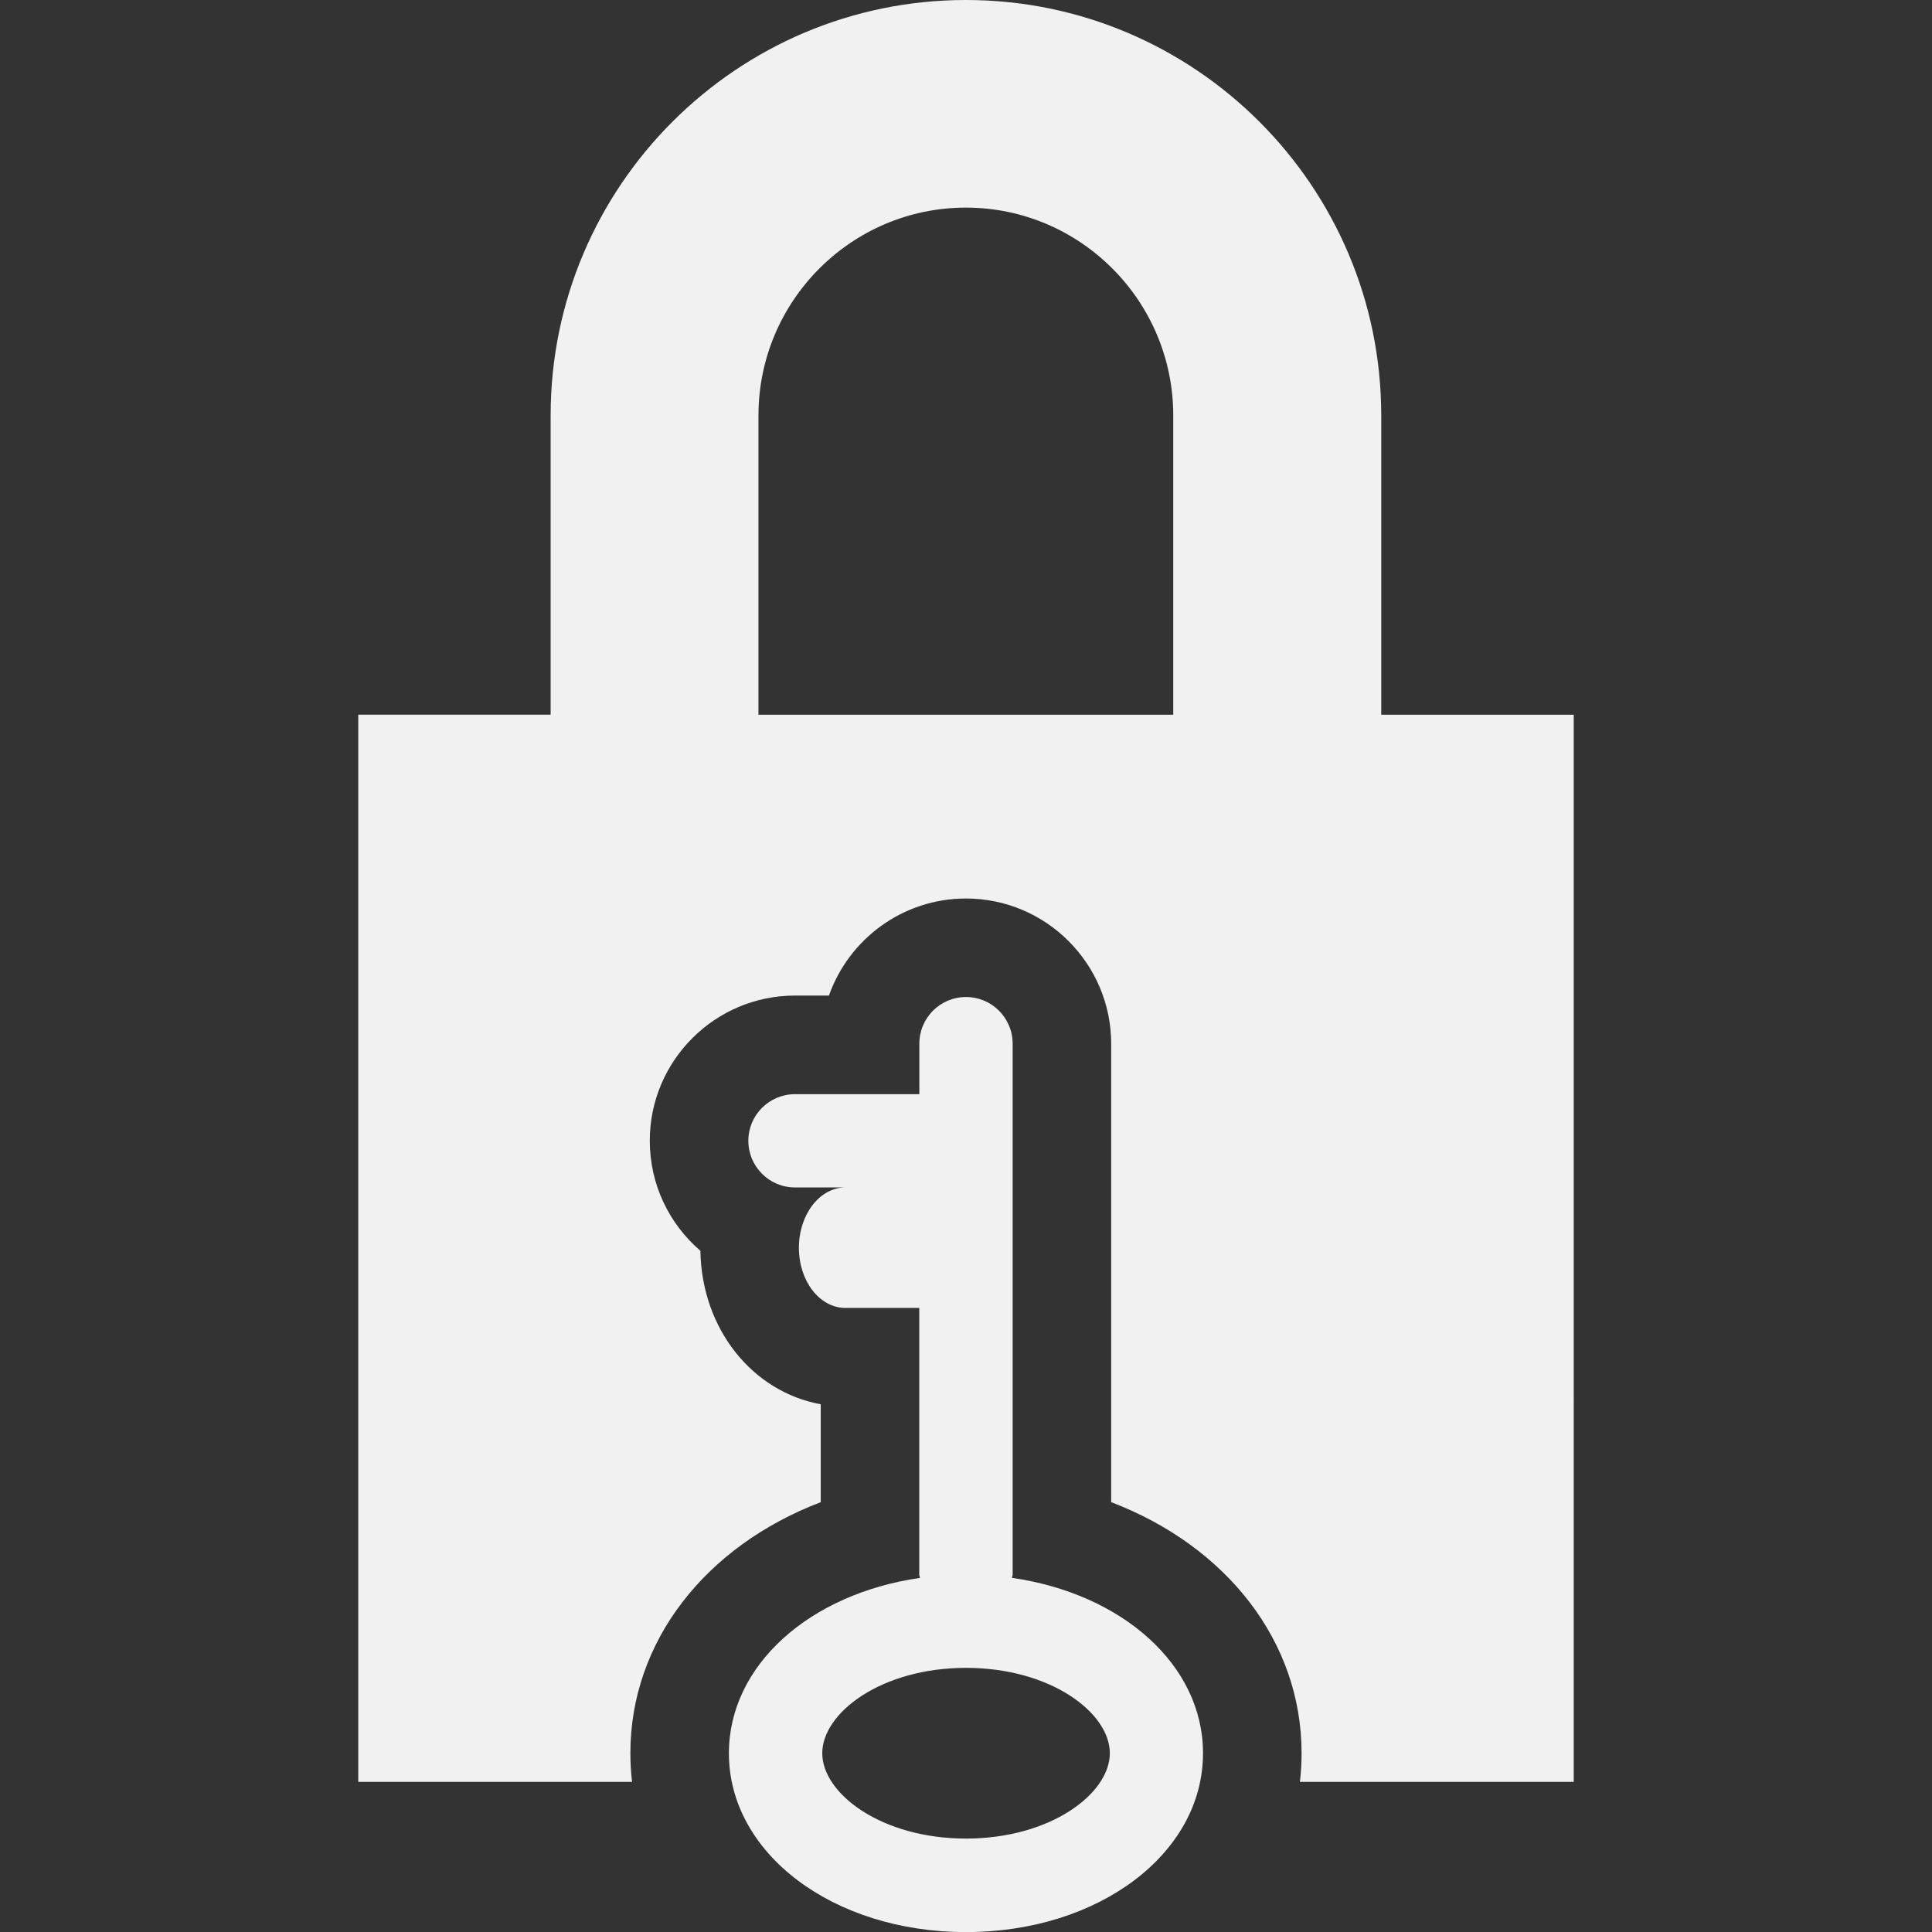 <?xml version="1.0" encoding="iso-8859-1"?>
<!-- Generator: Adobe Illustrator 16.0.0, SVG Export Plug-In . SVG Version: 6.00 Build 0)  -->
<!DOCTYPE svg PUBLIC "-//W3C//DTD SVG 1.1//EN" "http://www.w3.org/Graphics/SVG/1.1/DTD/svg11.dtd">
<svg version="1.1" id="Capa_1" xmlns="http://www.w3.org/2000/svg" xmlns:xlink="http://www.w3.org/1999/xlink" x="0px" y="0px"
	 width="47.002px" height="47.002px" viewBox="0 0 47.002 47.002" style="enable-background:new 0 0 47.002 47.002;"
	 xml:space="preserve">
<rect x="0" y="0" width="47.002" height="47.002" fill="#333333" stroke="none"/>
<g>
	<g>
		<path style="fill:#f1f1f1;" d="M33.603,17.388v-7.281C33.603,4.53,29.069,0,23.499,0c-5.57,0-10.103,4.53-10.103,10.106v7.281h-4.68V43.35h6.661
			c-0.027-0.229-0.041-0.463-0.041-0.699c0-2.719,1.824-5.034,4.631-6.106v-2.382c-1.662-0.303-2.896-1.828-2.928-3.734
			c-0.754-0.647-1.231-1.607-1.231-2.679c0-1.944,1.585-3.53,3.533-3.53h0.826c0.484-1.374,1.796-2.361,3.333-2.361
			c1.948,0,3.533,1.585,3.533,3.535v11.151c2.807,1.072,4.632,3.388,4.632,6.106c0,0.236-0.014,0.471-0.041,0.699h6.662V17.388
			H33.603z M28.543,17.388H18.452v-7.281c0-2.786,2.263-5.056,5.047-5.056c2.781,0,5.044,2.27,5.044,5.056V17.388z"/>
		<path style="fill:#f1f1f1;" d="M24.617,38.386c0.004-0.028,0.019-0.051,0.019-0.083v-12.91c0-0.631-0.509-1.137-1.135-1.137
			c-0.628,0-1.135,0.506-1.135,1.137v1.226h-3.025c-0.627,0-1.135,0.509-1.135,1.132c0,0.63,0.508,1.137,1.135,1.137h1.229
			c-0.628,0-1.134,0.656-1.134,1.469s0.506,1.463,1.134,1.463h1.794v6.486c0,0.031,0.016,0.055,0.017,0.082
			c-2.678,0.383-4.648,2.119-4.648,4.266c0,2.438,2.532,4.35,5.767,4.35c3.235,0,5.767-1.912,5.767-4.35
			C29.269,40.505,27.299,38.77,24.617,38.386z M23.501,44.729c-2.061,0-3.497-1.096-3.497-2.076c0-0.983,1.437-2.077,3.497-2.077
			c2.062,0,3.499,1.094,3.499,2.077C27,43.633,25.562,44.729,23.501,44.729z"/>
	</g>
</g>
<g>
</g>
<g>
</g>
<g>
</g>
<g>
</g>
<g>
</g>
<g>
</g>
<g>
</g>
<g>
</g>
<g>
</g>
<g>
</g>
<g>
</g>
<g>
</g>
<g>
</g>
<g>
</g>
<g>
</g>
</svg>
